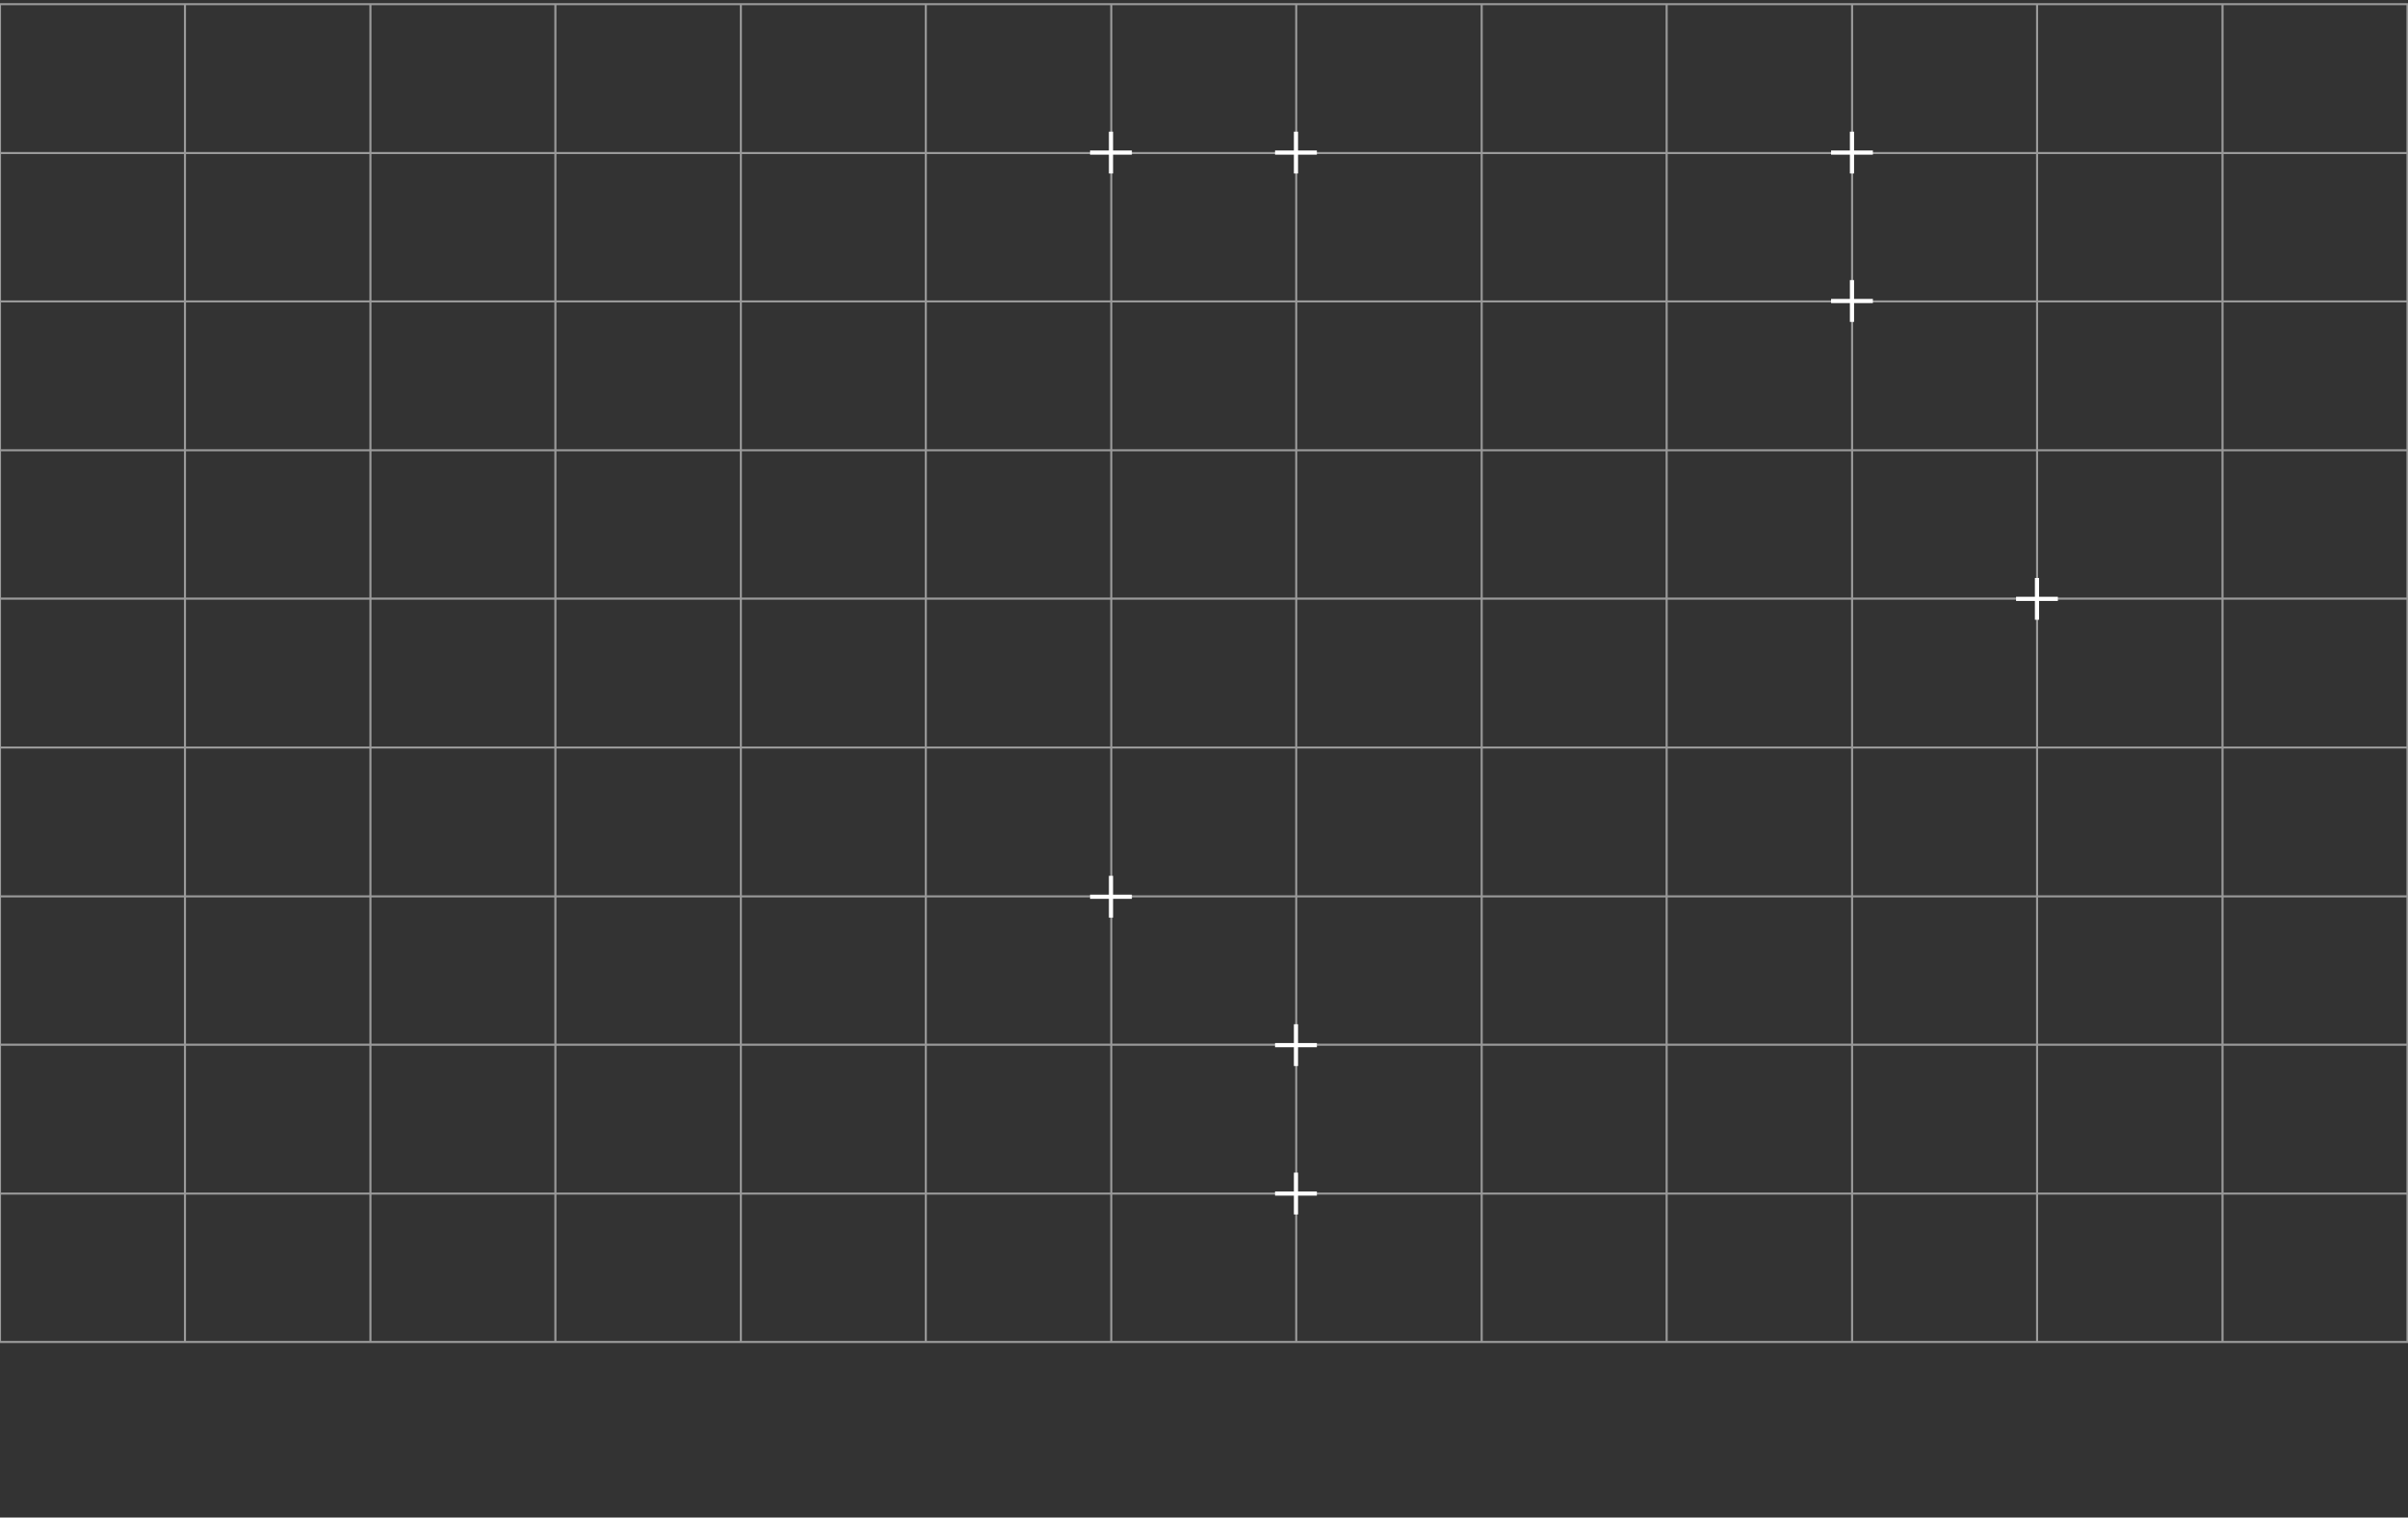 <svg width="1152" height="726" viewBox="0 0 1152 726" fill="none" xmlns="http://www.w3.org/2000/svg">
    <rect x="0" y="0" width="1152" height="726" fill="#333333" stroke="none"/>
    <g clip-path="url(#clip0_764_3379)">
    <path d="M0 144.196C383.921 144.196 767.841 144.196 1152 144.196M0 73.216C383.921 73.216 767.841 73.216 1152 73.216H0ZM0 2H1152H0ZM0 642H1152H0ZM0 2V642V2ZM1151.76 2V642V2ZM1063.27 2C1063.27 215.412 1063.27 428.824 1063.27 642V2ZM974.55 2C974.55 215.412 974.55 428.824 974.55 642V2ZM886.062 2C886.062 215.412 886.062 428.824 886.062 642V2ZM797.337 2C797.337 215.412 797.337 428.824 797.337 642V2ZM708.85 2C708.85 215.412 708.85 428.824 708.85 642V2ZM620.125 2C620.125 215.412 620.125 428.824 620.125 642V2ZM531.637 2C531.637 215.412 531.637 428.824 531.637 642V2ZM442.912 2C442.912 215.412 442.912 428.824 442.912 642V2ZM354.425 2C354.425 215.412 354.425 428.824 354.425 642V2ZM265.7 2C265.7 215.412 265.7 428.824 265.7 642V2ZM177.212 2C177.212 215.412 177.212 428.824 177.212 642V2ZM88.487 2C88.487 215.412 88.487 428.824 88.487 642V2ZM0 571.02C383.921 571.02 767.841 571.02 1152 571.02H0ZM0 499.804C383.921 499.804 767.841 499.804 1152 499.804H0ZM0 428.824C383.921 428.824 767.841 428.824 1152 428.824H0ZM0 357.608C383.921 357.608 767.841 357.608 1152 357.608H0ZM0 286.392C383.921 286.392 767.841 286.392 1152 286.392H0ZM0 215.412C383.921 215.412 767.841 215.412 1152 215.412H0Z" stroke="white" stroke-opacity="0.5" stroke-miterlimit="10"/>
    </g>
    <rect x="619" y="561" width="2" height="20" fill="white"/>
    <rect x="610" y="572" width="2" height="20" transform="rotate(-90 610 572)" fill="white"/>
    <rect x="973.5" y="276.5" width="2" height="20" fill="white"/>
    <rect x="964.5" y="287.5" width="2" height="20" transform="rotate(-90 964.5 287.5)" fill="white"/>
    <rect x="619" y="490" width="2" height="20" fill="white"/>
    <rect x="610" y="501" width="2" height="20" transform="rotate(-90 610 501)" fill="white"/>
    <rect width="2" height="20" transform="matrix(1 0 0 -1 885 154)" fill="white"/>
    <rect width="2" height="20" transform="matrix(-4.16299e-08 1 1 4.5897e-08 876 143)" fill="white"/>
    <rect width="2" height="20" transform="matrix(1 0 0 -1 619 83)" fill="white"/>
    <rect width="2" height="20" transform="matrix(-4.16299e-08 1 1 4.5897e-08 610 72)" fill="white"/>
    <rect width="2" height="20" transform="matrix(1 0 0 -1 530.5 83)" fill="white"/>
    <rect width="2" height="20" transform="matrix(-4.16299e-08 1 1 4.5897e-08 521.5 72)" fill="white"/>
    <rect width="2" height="20" transform="matrix(1 0 0 -1 885 83)" fill="white"/>
    <rect width="2" height="20" transform="matrix(-4.16299e-08 1 1 4.5897e-08 876 72)" fill="white"/>
    <rect width="2" height="20" transform="matrix(1 0 0 -1 530.5 439)" fill="white"/>
    <rect width="2" height="20" transform="matrix(-4.16299e-08 1 1 4.5897e-08 521.5 428)" fill="white"/>
    <defs>
    <clipPath id="clip0_764_3379">
    <rect width="1152" height="650" fill="white"/>
    </clipPath>
    </defs>
</svg>
